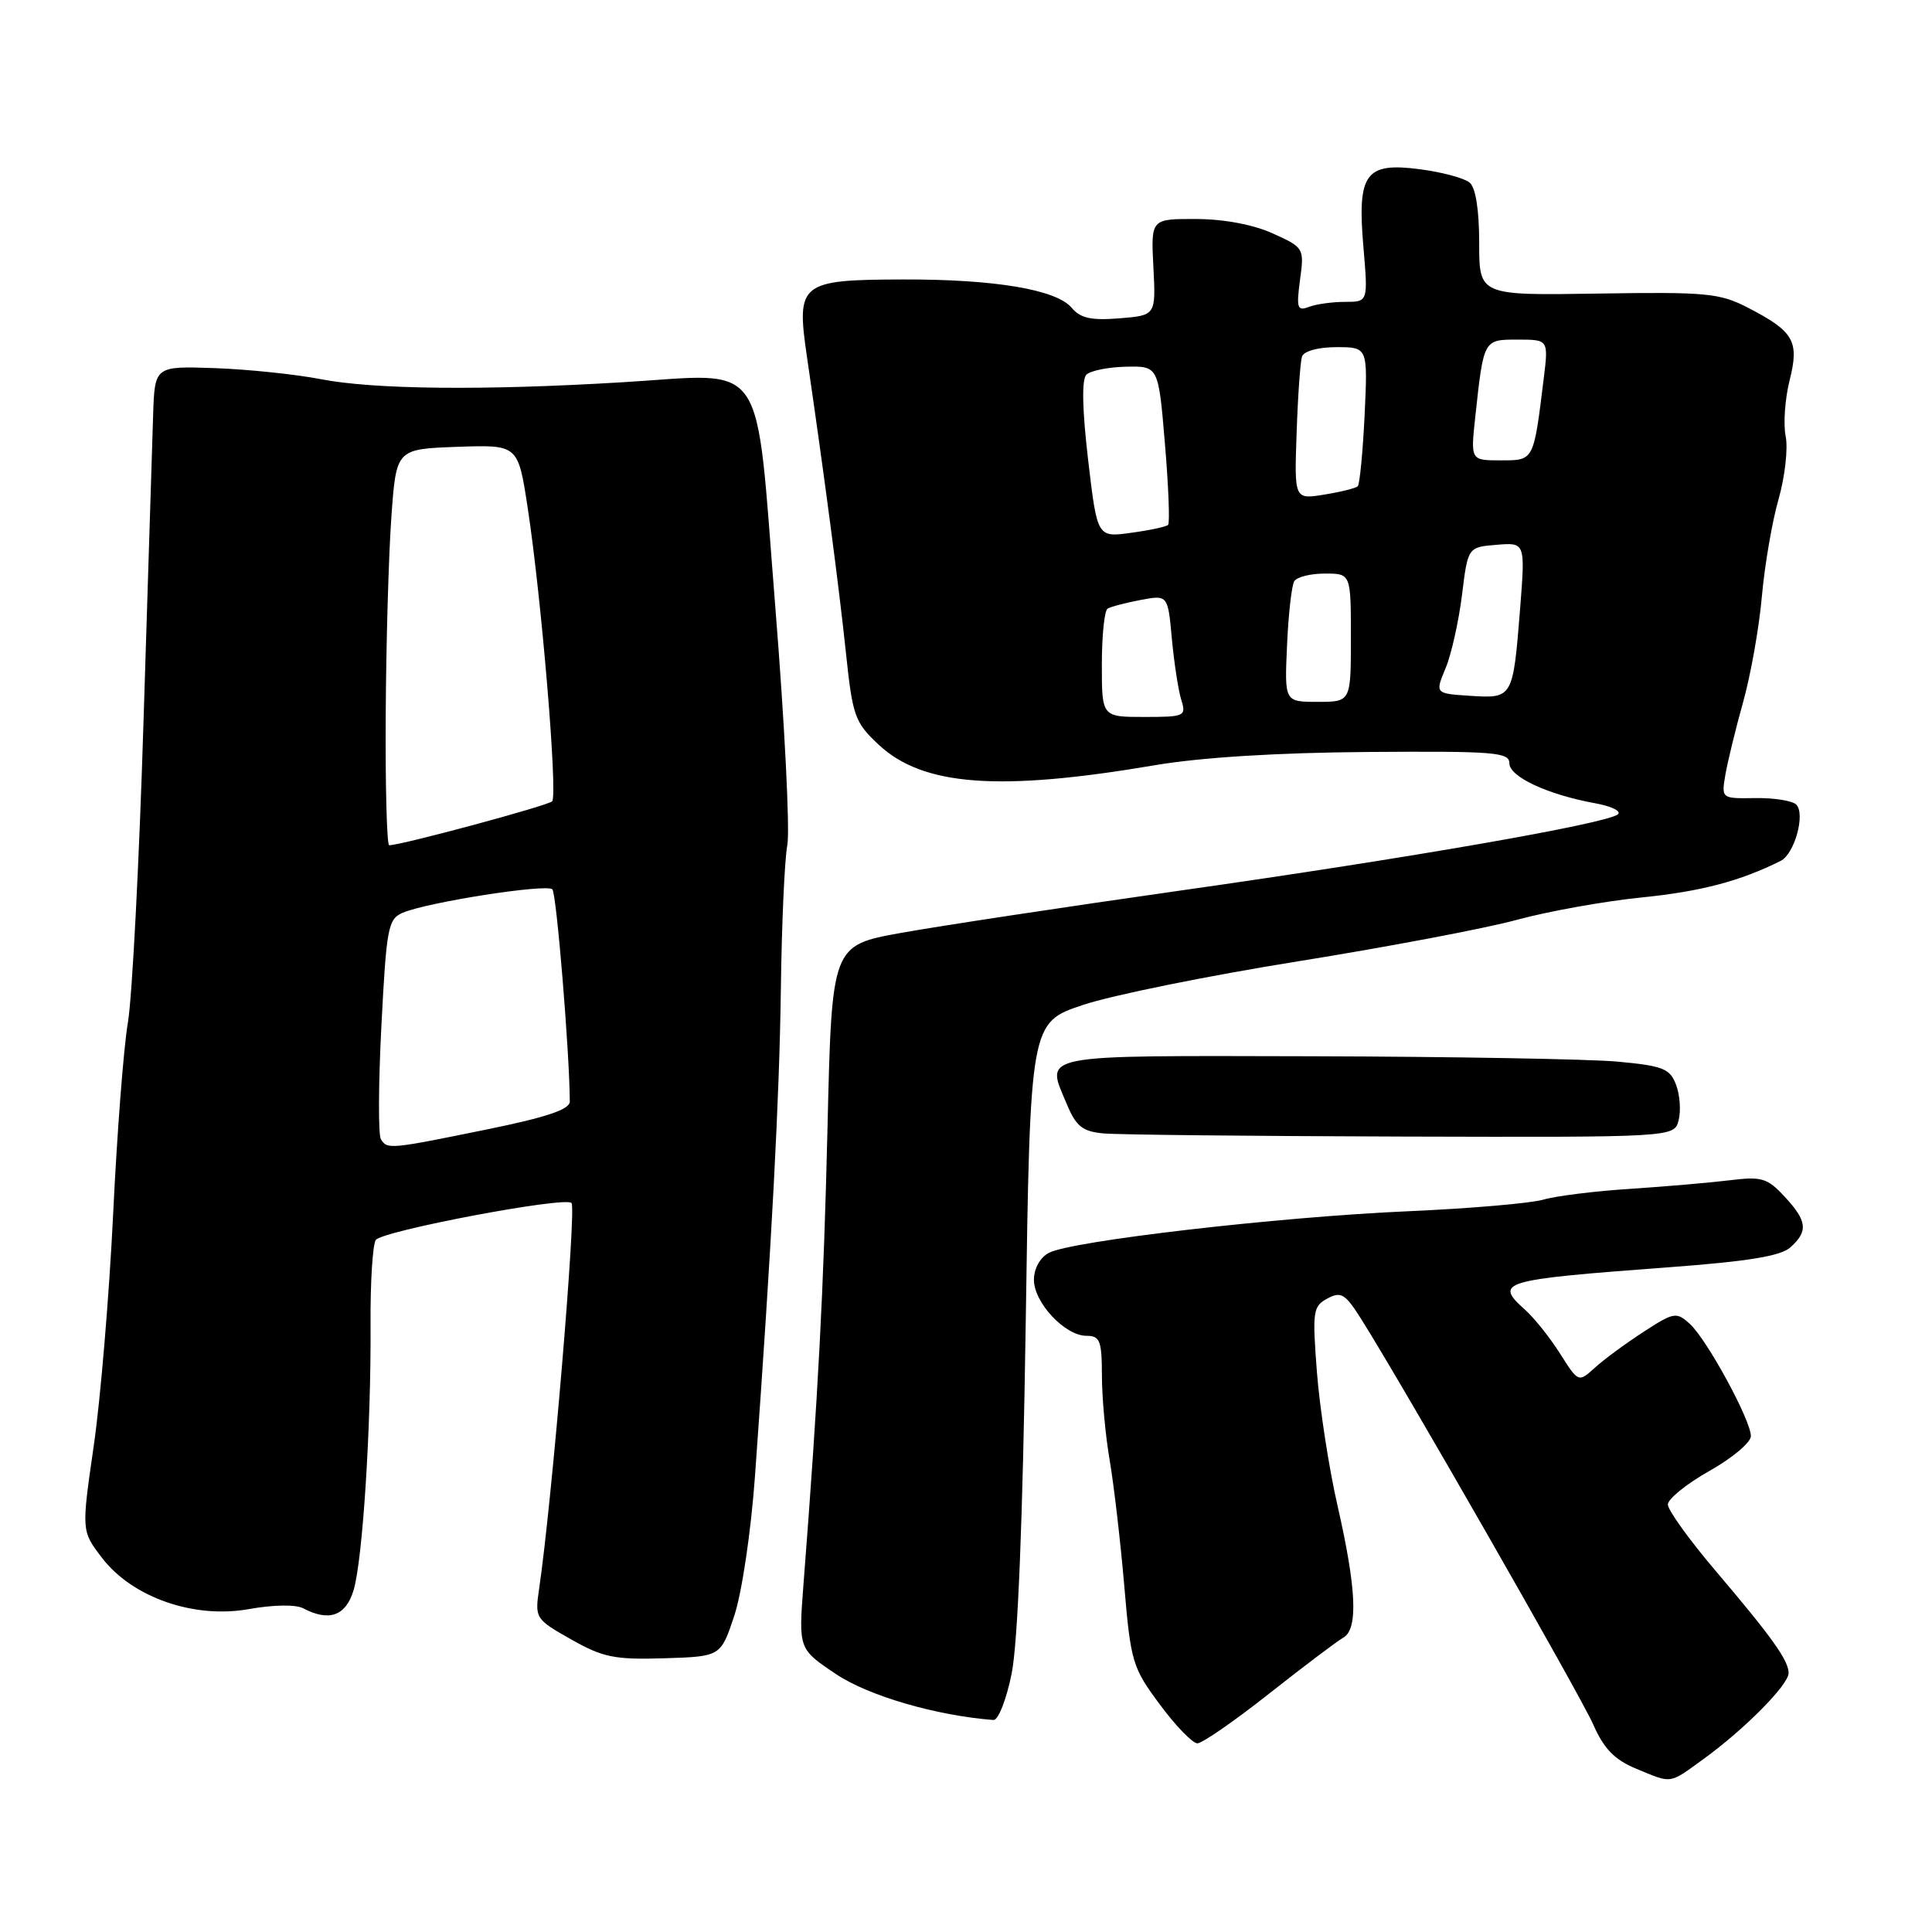 <?xml version="1.0" encoding="UTF-8" standalone="no"?>
<!DOCTYPE svg PUBLIC "-//W3C//DTD SVG 1.1//EN" "http://www.w3.org/Graphics/SVG/1.1/DTD/svg11.dtd" >
<svg xmlns="http://www.w3.org/2000/svg" xmlns:xlink="http://www.w3.org/1999/xlink" version="1.1" viewBox="0 0 256 256">
 <g >
 <path fill="currentColor"
d=" M 225.75 233.06 C 231.14 229.16 237.00 223.24 237.00 221.69 C 237.00 220.02 234.78 216.91 227.29 208.10 C 223.83 204.03 221.00 200.09 221.00 199.36 C 221.00 198.62 223.47 196.62 226.50 194.91 C 229.53 193.21 232.00 191.13 232.00 190.29 C 232.00 188.18 226.17 177.47 223.90 175.41 C 222.13 173.81 221.80 173.86 217.76 176.49 C 215.42 178.01 212.52 180.14 211.33 181.23 C 209.15 183.20 209.15 183.20 206.71 179.35 C 205.36 177.23 203.30 174.64 202.13 173.60 C 197.93 169.83 198.75 169.59 221.00 167.93 C 231.65 167.14 235.96 166.44 237.25 165.27 C 239.62 163.13 239.46 161.78 236.46 158.55 C 234.18 156.09 233.43 155.87 229.21 156.39 C 226.62 156.71 220.68 157.22 216.00 157.53 C 211.32 157.83 206.15 158.47 204.50 158.96 C 202.85 159.44 194.75 160.14 186.50 160.50 C 169.38 161.25 141.93 164.43 138.98 166.01 C 137.81 166.63 137.00 168.10 137.00 169.58 C 137.00 172.61 141.12 177.00 143.95 177.00 C 145.75 177.00 146.00 177.63 146.01 182.25 C 146.01 185.14 146.47 190.20 147.04 193.50 C 147.60 196.80 148.47 204.28 148.97 210.11 C 149.83 220.22 150.05 220.97 153.69 225.86 C 155.78 228.69 158.02 231.00 158.66 231.00 C 159.30 231.00 163.58 228.04 168.16 224.42 C 172.75 220.80 177.17 217.46 177.99 217.00 C 179.98 215.87 179.75 210.55 177.22 199.47 C 176.09 194.53 174.87 186.60 174.50 181.83 C 173.88 173.74 173.97 173.09 175.89 172.06 C 177.69 171.09 178.24 171.42 180.34 174.74 C 185.85 183.47 209.35 224.53 211.10 228.48 C 212.52 231.71 213.93 233.17 216.75 234.34 C 221.63 236.37 221.09 236.44 225.75 233.06 Z  M 134.05 221.75 C 134.87 217.69 135.52 201.49 135.91 175.50 C 136.50 135.50 136.50 135.50 143.50 133.16 C 147.35 131.87 160.18 129.27 172.00 127.38 C 183.82 125.48 196.88 123.01 201.00 121.88 C 205.12 120.76 212.55 119.42 217.50 118.92 C 225.35 118.13 230.58 116.76 235.95 114.07 C 237.79 113.15 239.25 107.85 238.01 106.61 C 237.50 106.10 235.06 105.71 232.58 105.75 C 228.09 105.82 228.09 105.82 228.62 102.66 C 228.92 100.92 229.98 96.58 230.98 93.00 C 231.98 89.42 233.10 83.12 233.46 79.00 C 233.83 74.88 234.82 69.09 235.67 66.14 C 236.51 63.19 236.94 59.44 236.61 57.80 C 236.28 56.17 236.52 52.84 237.13 50.41 C 238.44 45.19 237.72 43.93 231.57 40.75 C 227.86 38.84 226.09 38.67 211.75 38.90 C 196.00 39.15 196.00 39.15 196.00 32.20 C 196.00 27.78 195.53 24.86 194.73 24.19 C 194.02 23.60 191.08 22.81 188.18 22.43 C 180.91 21.47 179.82 22.96 180.66 32.75 C 181.28 40.00 181.28 40.00 178.22 40.00 C 176.54 40.00 174.38 40.30 173.43 40.67 C 171.90 41.25 171.76 40.83 172.26 37.08 C 172.83 32.88 172.78 32.80 168.67 30.94 C 166.09 29.77 162.20 29.03 158.50 29.02 C 152.50 29.00 152.50 29.00 152.83 35.39 C 153.16 41.79 153.16 41.79 148.33 42.18 C 144.59 42.48 143.16 42.17 142.00 40.78 C 139.97 38.37 131.78 36.99 119.61 37.03 C 106.02 37.07 105.50 37.49 106.91 47.17 C 109.23 63.01 111.19 77.91 112.09 86.50 C 112.97 94.88 113.27 95.72 116.40 98.65 C 122.27 104.16 132.33 104.91 153.00 101.40 C 159.09 100.36 169.22 99.73 181.25 99.64 C 198.03 99.52 200.00 99.67 200.00 101.14 C 200.00 102.93 205.07 105.29 211.38 106.44 C 213.51 106.82 214.86 107.48 214.38 107.90 C 212.96 109.13 186.61 113.72 156.50 117.99 C 141.10 120.18 124.39 122.71 119.36 123.62 C 110.22 125.27 110.22 125.27 109.65 149.39 C 109.13 171.20 108.42 184.71 106.46 210.00 C 105.81 218.50 105.81 218.50 110.78 221.83 C 115.11 224.72 123.99 227.31 131.64 227.91 C 132.27 227.96 133.36 225.19 134.05 221.75 Z  M 97.30 214.08 C 98.31 211.02 99.51 202.95 100.04 195.58 C 102.24 165.08 103.28 145.55 103.47 131.00 C 103.58 122.47 103.96 113.92 104.32 112.00 C 104.69 110.08 103.97 95.91 102.74 80.53 C 100.03 46.72 101.91 49.49 82.50 50.65 C 64.17 51.76 49.50 51.61 42.50 50.24 C 39.20 49.60 32.90 48.94 28.50 48.78 C 20.50 48.50 20.50 48.50 20.29 55.00 C 20.17 58.58 19.60 76.78 19.02 95.47 C 18.45 114.15 17.51 132.15 16.95 135.47 C 16.38 138.78 15.50 150.24 14.99 160.91 C 14.47 171.59 13.32 185.40 12.42 191.59 C 10.79 202.86 10.79 202.86 13.49 206.39 C 17.50 211.66 25.70 214.53 33.00 213.21 C 36.25 212.63 39.19 212.59 40.18 213.11 C 43.60 214.91 45.81 214.12 46.84 210.75 C 48.05 206.78 49.18 189.14 49.10 175.54 C 49.06 170.02 49.37 164.97 49.79 164.31 C 50.55 163.11 74.84 158.51 75.73 159.40 C 76.40 160.07 73.14 198.93 71.44 210.50 C 70.86 214.43 70.93 214.54 75.68 217.23 C 79.90 219.62 81.44 219.93 88.00 219.73 C 95.50 219.50 95.50 219.50 97.30 214.08 Z  M 222.43 148.42 C 222.75 147.16 222.59 145.05 222.08 143.72 C 221.27 141.59 220.36 141.23 214.33 140.67 C 210.57 140.33 192.43 140.01 174.00 139.96 C 136.94 139.88 138.54 139.57 141.37 146.33 C 142.58 149.23 143.43 149.92 146.17 150.18 C 148.00 150.36 165.78 150.54 185.68 150.60 C 221.86 150.70 221.86 150.70 222.43 148.42 Z  M 146.00 88.06 C 146.00 84.24 146.34 80.91 146.76 80.65 C 147.17 80.39 149.14 79.88 151.13 79.50 C 154.75 78.82 154.75 78.82 155.28 84.66 C 155.58 87.87 156.14 91.51 156.53 92.75 C 157.20 94.90 156.98 95.00 151.62 95.00 C 146.00 95.00 146.00 95.00 146.00 88.06 Z  M 170.54 85.51 C 170.72 81.38 171.15 77.56 171.50 77.01 C 171.84 76.45 173.67 76.00 175.56 76.00 C 179.00 76.00 179.00 76.00 179.00 84.50 C 179.00 93.00 179.00 93.00 174.60 93.00 C 170.20 93.00 170.20 93.00 170.54 85.51 Z  M 194.82 92.20 C 190.15 91.90 190.15 91.90 191.54 88.56 C 192.31 86.73 193.28 82.36 193.72 78.86 C 194.50 72.50 194.50 72.50 198.31 72.19 C 202.11 71.87 202.11 71.87 201.42 80.69 C 200.48 92.52 200.45 92.56 194.82 92.20 Z  M 144.18 60.92 C 143.40 54.25 143.32 50.28 143.95 49.65 C 144.48 49.12 146.85 48.64 149.21 48.59 C 153.50 48.50 153.50 48.50 154.36 58.81 C 154.84 64.47 155.02 69.31 154.78 69.55 C 154.54 69.79 152.33 70.27 149.87 70.60 C 145.39 71.22 145.39 71.22 144.18 60.92 Z  M 171.81 57.34 C 171.97 52.48 172.30 47.94 172.52 47.25 C 172.77 46.52 174.66 46.00 177.09 46.00 C 181.24 46.00 181.24 46.00 180.82 54.97 C 180.58 59.91 180.17 64.16 179.91 64.43 C 179.64 64.69 177.64 65.19 175.46 65.54 C 171.50 66.18 171.50 66.18 171.81 57.34 Z  M 195.48 55.25 C 196.60 44.92 196.56 45.00 201.11 45.00 C 205.19 45.00 205.19 45.00 204.54 50.25 C 203.20 61.14 203.27 61.00 198.85 61.00 C 194.86 61.00 194.86 61.00 195.48 55.25 Z  M 50.47 150.95 C 50.11 150.37 50.14 143.58 50.54 135.87 C 51.21 122.88 51.42 121.77 53.38 120.94 C 56.63 119.55 72.41 117.08 73.19 117.84 C 73.74 118.36 75.48 139.60 75.50 145.96 C 75.50 147.01 72.44 148.04 64.50 149.66 C 51.60 152.29 51.32 152.32 50.47 150.95 Z  M 51.11 94.75 C 51.16 85.26 51.50 73.45 51.86 68.50 C 52.50 59.50 52.50 59.50 60.57 59.21 C 68.64 58.92 68.64 58.92 69.91 67.21 C 71.75 79.21 73.93 105.38 73.16 106.18 C 72.59 106.76 53.17 112.00 51.57 112.00 C 51.26 112.00 51.05 104.24 51.11 94.75 Z "/>
</g>
</svg>